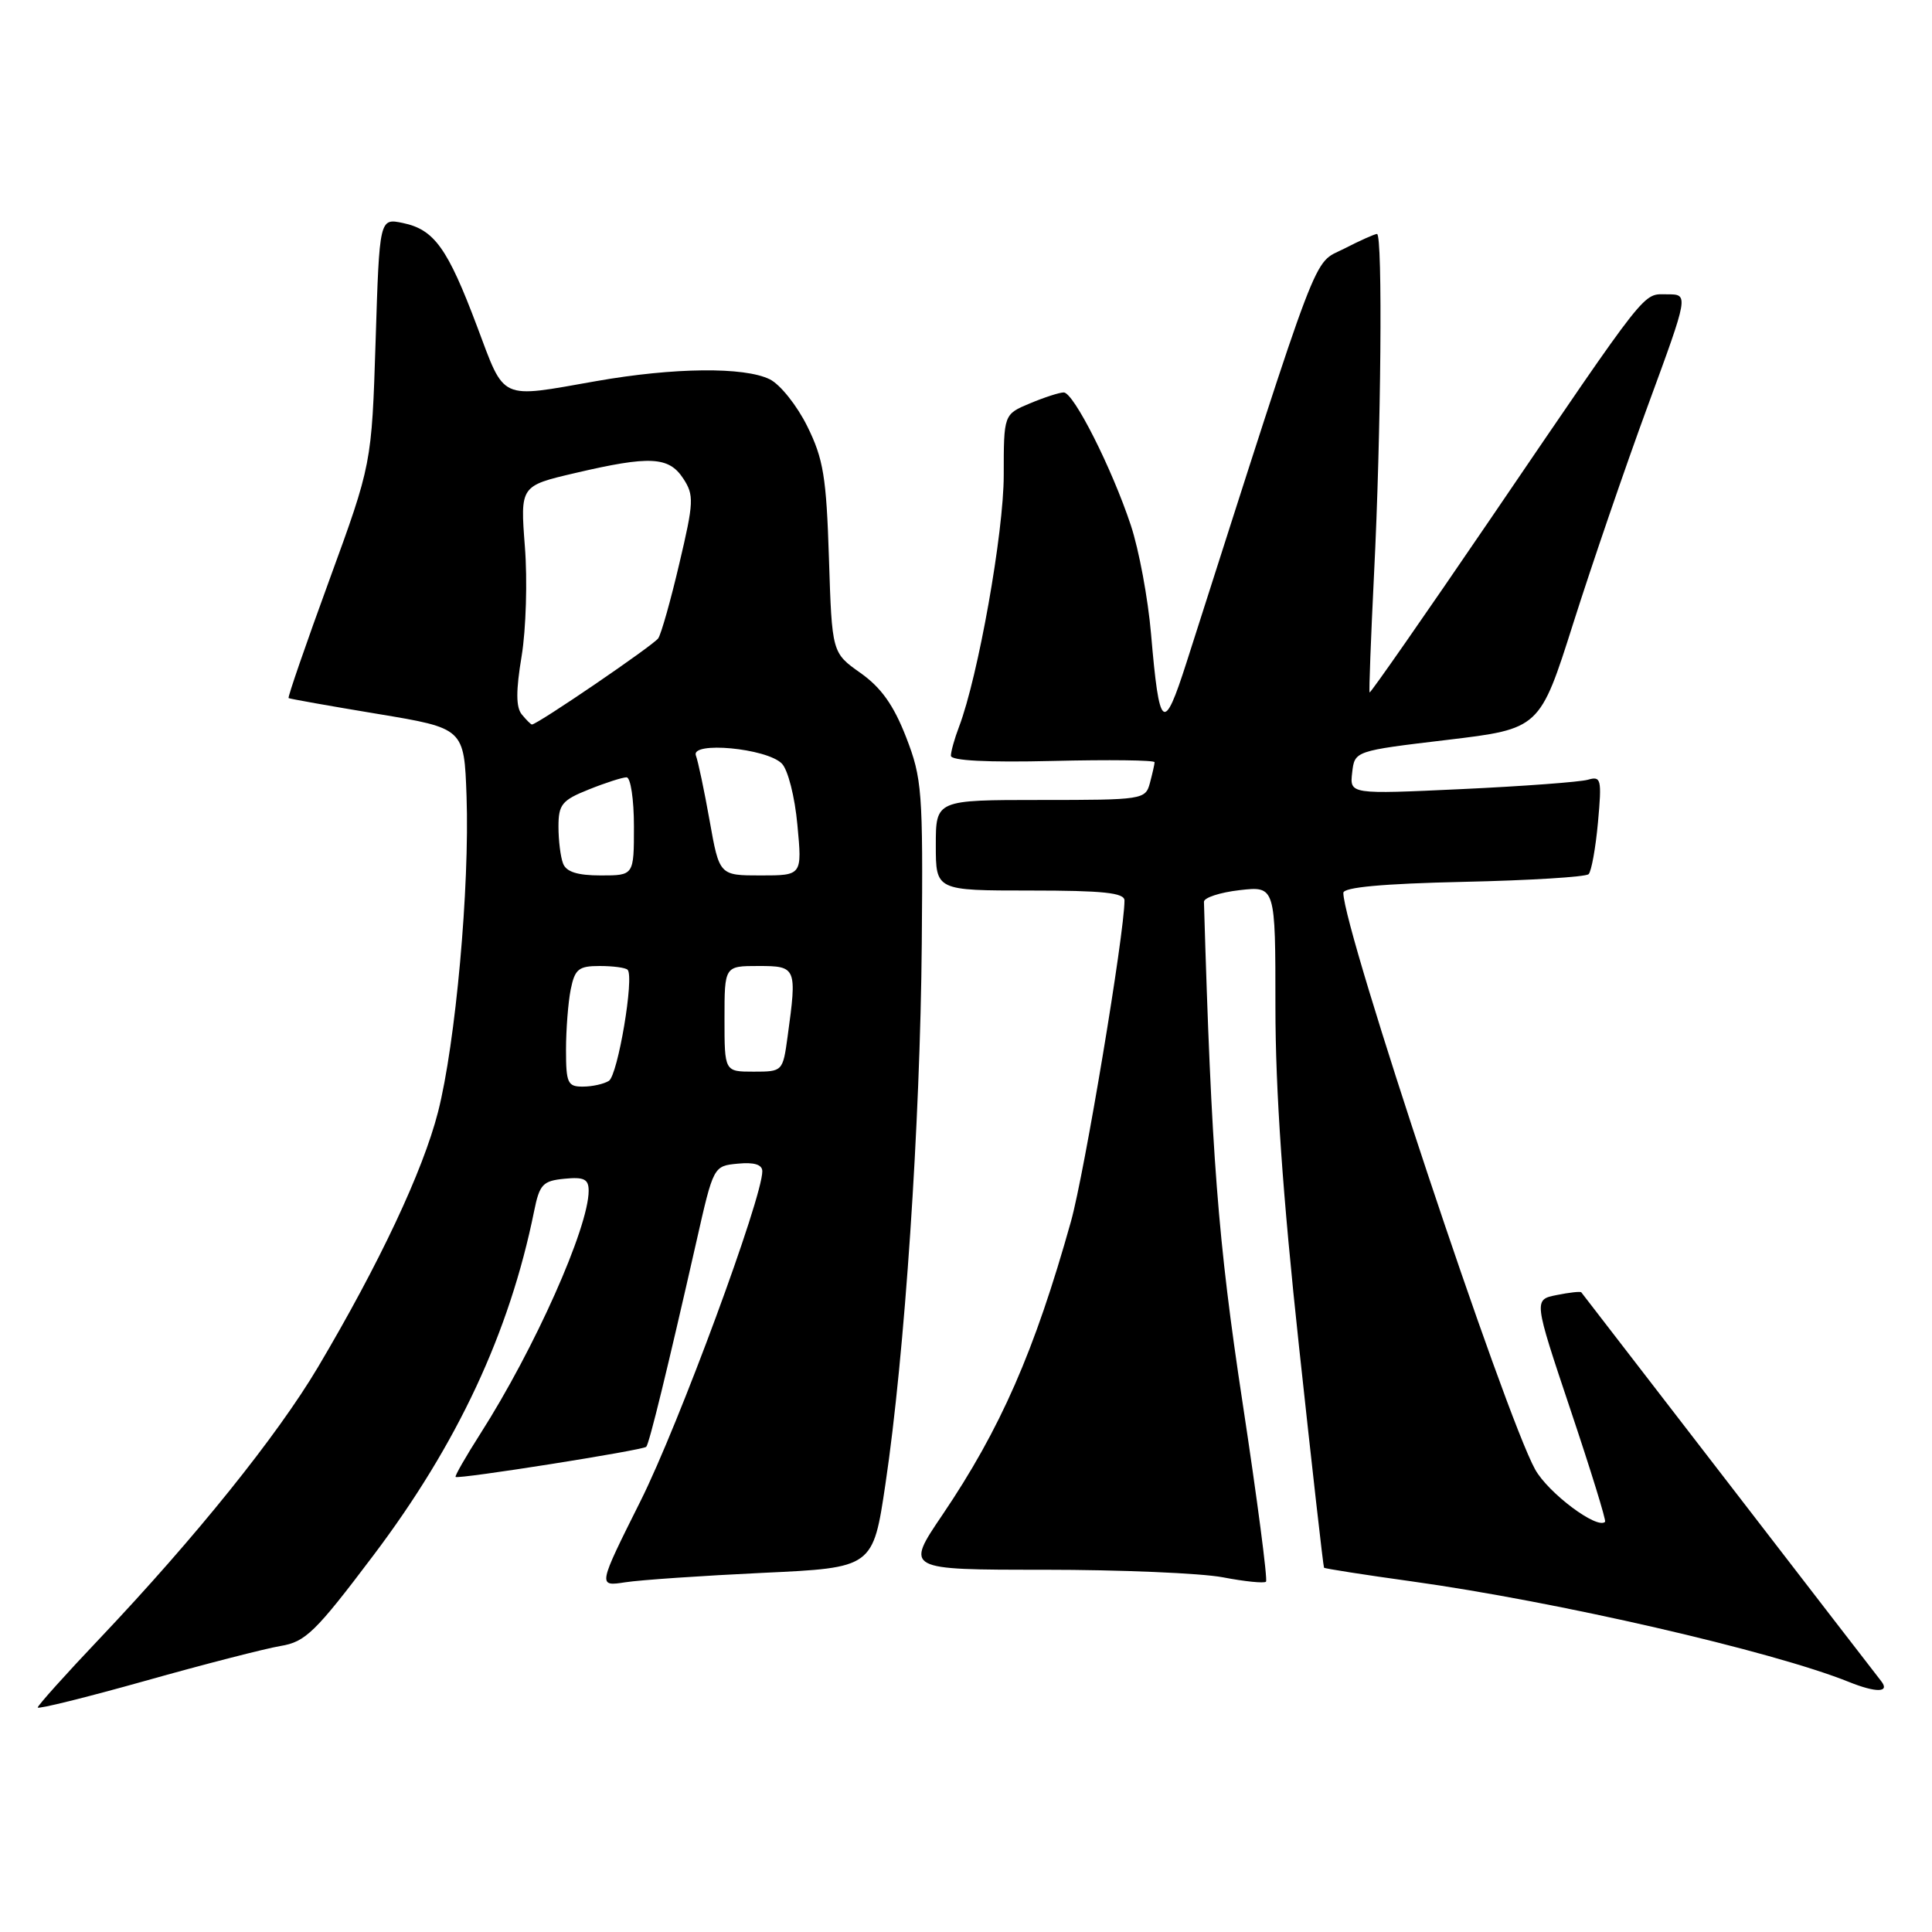 <?xml version="1.0" encoding="UTF-8" standalone="no"?>
<!DOCTYPE svg PUBLIC "-//W3C//DTD SVG 1.1//EN" "http://www.w3.org/Graphics/SVG/1.1/DTD/svg11.dtd" >
<svg xmlns="http://www.w3.org/2000/svg" xmlns:xlink="http://www.w3.org/1999/xlink" version="1.1" viewBox="0 0 256 256">
 <g >
 <path fill="currentColor"
d=" M 37.18 218.10 C 40.47 217.56 41.79 216.28 49.45 206.13 C 60.61 191.36 67.51 176.59 70.77 160.50 C 71.49 156.93 71.92 156.47 74.79 156.19 C 77.39 155.93 78.00 156.24 78.00 157.78 C 78.00 162.65 70.84 178.72 63.64 189.99 C 61.72 193.00 60.24 195.58 60.37 195.70 C 60.70 196.04 85.17 192.17 85.63 191.71 C 86.03 191.30 88.45 181.39 92.28 164.50 C 94.54 154.50 94.54 154.50 97.77 154.19 C 99.93 153.98 101.00 154.31 101.01 155.19 C 101.04 158.68 89.92 188.81 84.89 198.86 C 79.21 210.22 79.21 210.22 82.85 209.66 C 84.86 209.35 93.06 208.79 101.09 208.41 C 115.68 207.73 115.68 207.73 117.33 196.61 C 119.87 179.60 121.94 148.84 122.14 125.00 C 122.31 104.81 122.18 103.14 120.06 97.67 C 118.41 93.43 116.76 91.11 114.02 89.17 C 110.24 86.50 110.24 86.50 109.84 73.99 C 109.50 63.18 109.10 60.80 106.97 56.49 C 105.61 53.74 103.38 50.94 102.00 50.26 C 98.62 48.59 89.28 48.69 79.00 50.50 C 66.04 52.78 66.96 53.21 63.21 43.24 C 59.31 32.88 57.55 30.42 53.39 29.55 C 50.28 28.90 50.28 28.90 49.77 45.20 C 49.25 61.50 49.25 61.50 43.62 76.91 C 40.52 85.39 38.10 92.40 38.24 92.50 C 38.38 92.60 43.67 93.54 50.00 94.59 C 61.50 96.50 61.50 96.50 61.82 105.50 C 62.24 117.54 60.37 138.23 58.04 147.35 C 56.03 155.19 50.29 167.39 42.13 181.16 C 36.71 190.28 25.92 203.70 13.19 217.13 C 8.68 221.88 5.00 225.99 5.00 226.25 C 5.00 226.51 11.41 224.92 19.25 222.72 C 27.09 220.51 35.16 218.44 37.18 218.10 Z  M 249.26 222.75 C 248.72 222.06 239.60 210.25 229.01 196.50 C 218.41 182.75 209.65 171.38 209.53 171.24 C 209.41 171.10 207.95 171.26 206.27 171.60 C 203.21 172.21 203.21 172.21 208.09 186.78 C 210.78 194.80 212.85 201.49 212.68 201.65 C 211.64 202.69 205.17 197.85 203.42 194.72 C 199.39 187.47 178.00 123.19 178.00 118.31 C 178.00 117.57 183.20 117.09 193.92 116.85 C 202.67 116.66 210.14 116.20 210.50 115.83 C 210.87 115.46 211.43 112.37 211.74 108.96 C 212.26 103.22 212.16 102.81 210.40 103.32 C 209.35 103.62 201.83 104.18 193.67 104.56 C 178.84 105.25 178.84 105.25 179.17 102.37 C 179.50 99.50 179.50 99.50 191.76 98.04 C 204.03 96.57 204.03 96.57 208.48 82.54 C 210.93 74.82 215.37 61.86 218.35 53.75 C 223.77 39.00 223.77 39.00 220.94 39.00 C 217.59 39.00 218.77 37.51 197.50 68.75 C 188.79 81.54 181.58 91.89 181.48 91.75 C 181.38 91.61 181.65 84.53 182.07 76.00 C 183.00 57.64 183.23 31.00 182.46 31.00 C 182.16 31.00 180.19 31.88 178.07 32.97 C 173.86 35.11 175.25 31.45 157.22 87.78 C 154.18 97.27 153.62 96.82 152.52 84.00 C 152.12 79.33 150.92 72.85 149.84 69.60 C 147.32 62.01 142.26 52.00 140.95 52.00 C 140.39 52.00 138.38 52.65 136.47 53.45 C 133.00 54.90 133.00 54.90 133.00 62.97 C 133.00 70.56 129.61 89.65 127.07 96.32 C 126.48 97.86 126.00 99.59 126.00 100.14 C 126.00 100.79 130.84 101.04 139.50 100.83 C 146.93 100.65 153.00 100.72 152.99 101.00 C 152.98 101.28 152.70 102.51 152.37 103.75 C 151.78 105.95 151.44 106.00 137.88 106.00 C 124.00 106.00 124.00 106.00 124.00 112.00 C 124.00 118.00 124.00 118.00 136.50 118.00 C 146.20 118.00 149.00 118.30 149.00 119.32 C 149.00 123.68 143.70 155.43 141.91 161.84 C 137.08 179.07 132.58 189.34 124.86 200.75 C 119.95 208.00 119.95 208.00 138.34 208.00 C 148.45 208.00 159.11 208.45 162.03 209.00 C 164.94 209.56 167.52 209.82 167.75 209.58 C 167.99 209.34 166.59 198.65 164.64 185.82 C 161.38 164.37 160.52 153.17 159.53 119.50 C 159.51 118.95 161.64 118.25 164.25 117.95 C 169.00 117.41 169.00 117.41 169.00 133.41 C 169.00 144.48 169.96 158.36 172.13 178.46 C 173.85 194.43 175.34 207.60 175.44 207.73 C 175.54 207.85 180.77 208.67 187.06 209.54 C 206.26 212.21 234.85 218.78 245.00 222.87 C 248.63 224.33 250.47 224.28 249.26 222.75 Z  M 75.00 139.12 C 75.00 136.44 75.28 132.84 75.62 131.12 C 76.17 128.40 76.67 128.00 79.46 128.00 C 81.22 128.00 82.89 128.22 83.16 128.50 C 84.07 129.41 81.87 142.46 80.68 143.22 C 80.03 143.63 78.49 143.98 77.25 143.98 C 75.22 144.00 75.00 143.52 75.00 139.12 Z  M 96.00 135.00 C 96.00 128.00 96.00 128.00 100.50 128.00 C 105.54 128.00 105.62 128.19 104.36 137.36 C 103.73 141.97 103.70 142.00 99.86 142.00 C 96.00 142.00 96.00 142.00 96.00 135.00 Z  M 74.61 114.42 C 74.27 113.55 74.00 111.35 74.00 109.53 C 74.00 106.60 74.46 106.03 78.02 104.61 C 80.23 103.72 82.48 103.00 83.02 103.00 C 83.56 103.00 84.00 105.92 84.00 109.50 C 84.00 116.00 84.00 116.00 79.61 116.00 C 76.52 116.00 75.03 115.53 74.61 114.42 Z  M 94.03 108.75 C 93.32 104.76 92.50 100.87 92.21 100.11 C 91.48 98.20 101.57 99.14 103.59 101.17 C 104.40 101.97 105.32 105.57 105.66 109.31 C 106.29 116.00 106.29 116.00 100.80 116.00 C 95.32 116.00 95.32 116.00 94.03 108.75 Z  M 69.15 94.68 C 68.36 93.73 68.35 91.55 69.12 86.93 C 69.70 83.39 69.90 76.87 69.55 72.44 C 68.93 64.38 68.93 64.38 76.21 62.68 C 86.12 60.36 88.62 60.49 90.53 63.40 C 91.98 65.61 91.94 66.52 90.02 74.65 C 88.88 79.52 87.62 83.99 87.22 84.58 C 86.62 85.48 71.21 96.00 70.48 96.00 C 70.35 96.00 69.75 95.41 69.15 94.68 Z "/>
</g>
</svg>
